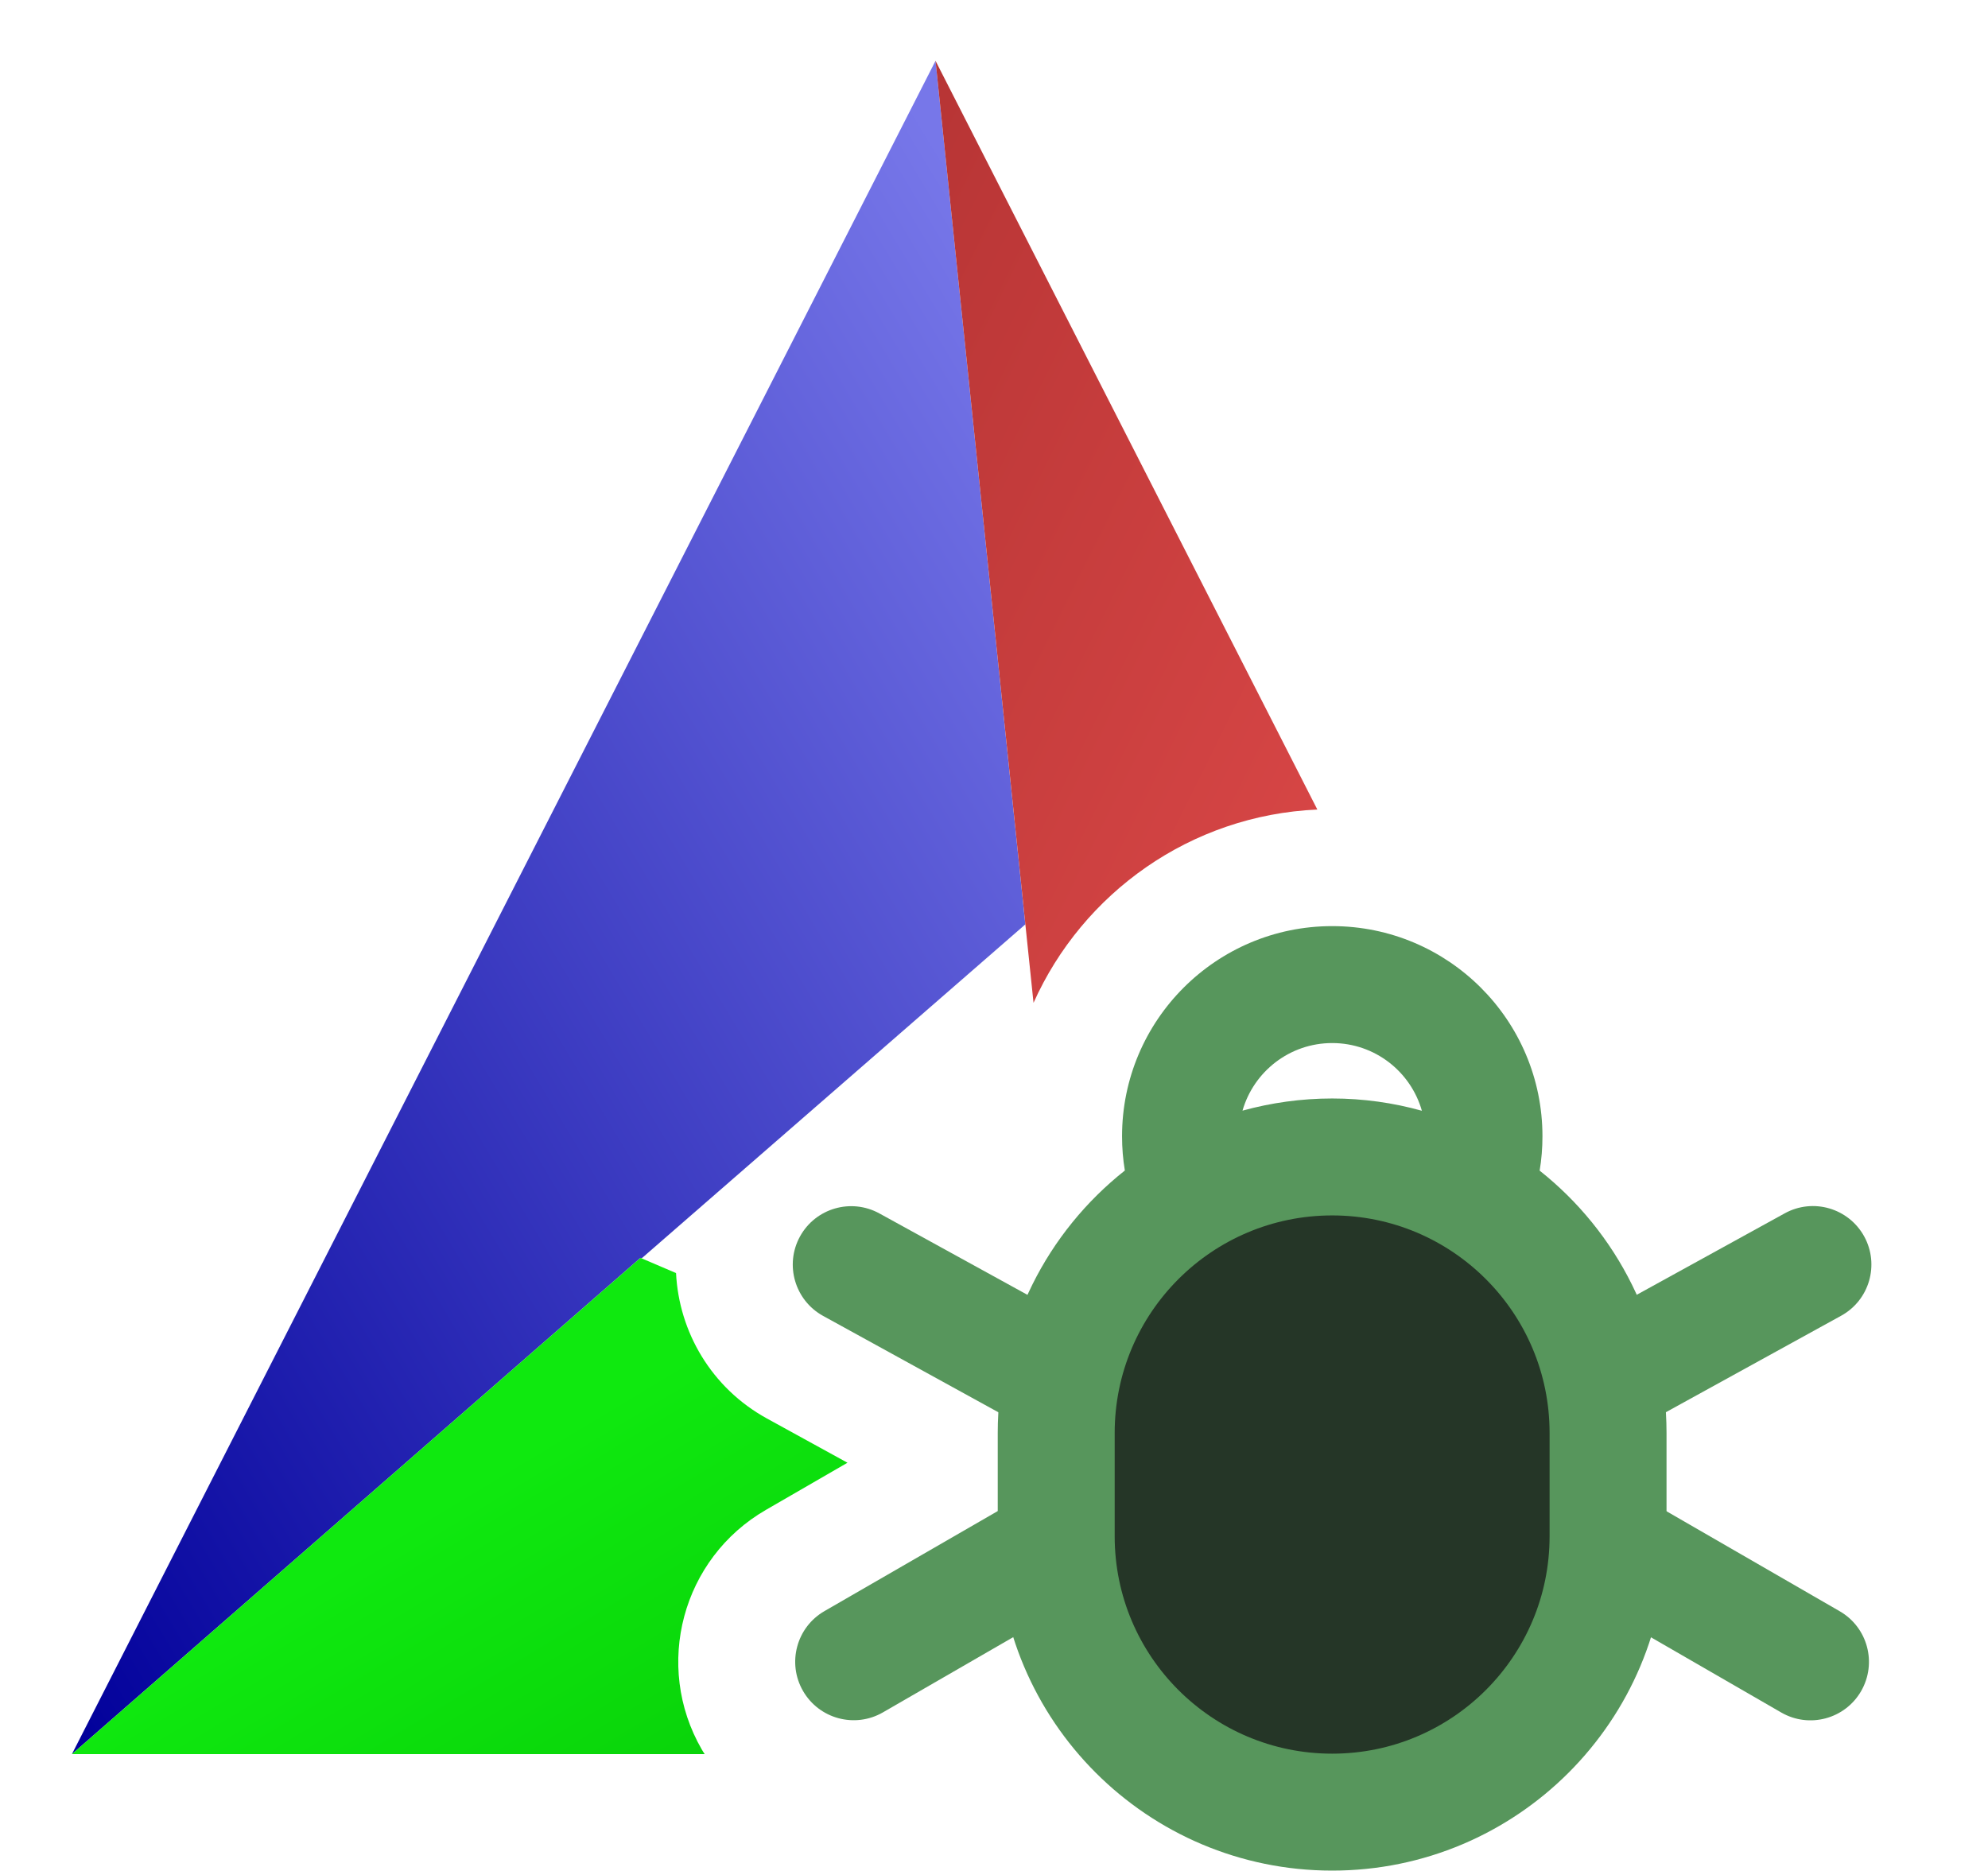 <svg width="17" height="16" viewBox="0 0 17 16" fill="none" xmlns="http://www.w3.org/2000/svg">
<path d="M8 0.52L8.768 7.905L5.487 10.761L5.477 10.757L0.615 15.001L8 0.52Z" fill="url(#paint0_linear_5329_56952)"/>
<path d="M9.032 12.253C9.032 10.95 10.088 9.894 11.391 9.894V9.894C12.694 9.894 13.751 10.95 13.751 12.253V13.138C13.751 14.441 12.694 15.497 11.391 15.497V15.497C10.088 15.497 9.032 14.441 9.032 13.138V12.253Z" fill="#253627"/>
<path fill-rule="evenodd" clip-rule="evenodd" d="M15.232 14.645L13.5 13.645L14 12.779L15.732 13.779C15.971 13.917 16.053 14.222 15.915 14.462C15.777 14.701 15.471 14.783 15.232 14.645Z" fill="#57965C"/>
<path fill-rule="evenodd" clip-rule="evenodd" d="M15.744 11.252L13.991 12.217L13.509 11.341L15.262 10.376C15.504 10.243 15.807 10.331 15.941 10.573C16.074 10.815 15.986 11.119 15.744 11.252Z" fill="#57965C"/>
<path fill-rule="evenodd" clip-rule="evenodd" d="M7.55 14.644L9.282 13.644L8.782 12.778L7.05 13.778C6.811 13.916 6.729 14.222 6.867 14.461C7.005 14.7 7.311 14.782 7.55 14.644Z" fill="#57965C"/>
<path fill-rule="evenodd" clip-rule="evenodd" d="M7.038 11.253L8.791 12.217L9.273 11.341L7.52 10.377C7.278 10.244 6.974 10.332 6.841 10.574C6.708 10.816 6.797 11.12 7.038 11.253Z" fill="#57965C"/>
<path fill-rule="evenodd" clip-rule="evenodd" d="M13.166 10.011C13.182 9.916 13.19 9.818 13.19 9.717C13.19 8.725 12.385 7.92 11.392 7.92C10.4 7.92 9.595 8.725 9.595 9.717C9.595 9.817 9.603 9.915 9.619 10.01C8.957 10.534 8.532 11.344 8.532 12.254V13.138C8.532 14.717 9.812 15.997 11.392 15.997C12.971 15.997 14.251 14.717 14.251 13.138V12.254C14.251 11.345 13.827 10.535 13.166 10.011ZM10.625 9.498C10.869 9.431 11.126 9.394 11.392 9.394C11.658 9.394 11.915 9.431 12.159 9.499C12.064 9.165 11.757 8.92 11.392 8.92C11.028 8.92 10.721 9.164 10.625 9.498ZM9.532 12.254C9.532 11.227 10.365 10.394 11.392 10.394C12.418 10.394 13.251 11.227 13.251 12.254V13.138C13.251 14.165 12.418 14.997 11.392 14.997C10.365 14.997 9.532 14.165 9.532 13.138V12.254Z" fill="#57965C"/>
<path d="M5.781 10.887C5.806 11.39 6.083 11.869 6.557 12.13L7.247 12.509L6.55 12.912C5.833 13.326 5.587 14.243 6.001 14.961C6.009 14.974 6.017 14.988 6.026 15.001H0.615L5.477 10.757L5.781 10.887Z" fill="url(#paint1_linear_5329_56952)"/>
<path d="M11.265 6.923L8 0.52L8.838 8.576C9.258 7.637 10.181 6.971 11.265 6.923Z" fill="url(#paint2_linear_5329_56952)"/>
<defs>
<linearGradient id="paint0_linear_5329_56952" x1="4.134" y1="-5.259" x2="-7.39" y2="1.649" gradientUnits="userSpaceOnUse">
<stop stop-color="#7777E9"/>
<stop offset="1" stop-color="#01009A"/>
</linearGradient>
<linearGradient id="paint1_linear_5329_56952" x1="18.339" y1="13.225" x2="14.309" y2="6.521" gradientUnits="userSpaceOnUse">
<stop stop-color="#01B202"/>
<stop offset="1" stop-color="#0FE90F"/>
</linearGradient>
<linearGradient id="paint2_linear_5329_56952" x1="4.409" y1="8.158" x2="15.942" y2="13.878" gradientUnits="userSpaceOnUse">
<stop stop-color="#B83535"/>
<stop offset="1" stop-color="#FD5B5A"/>
</linearGradient>
</defs>
</svg>
